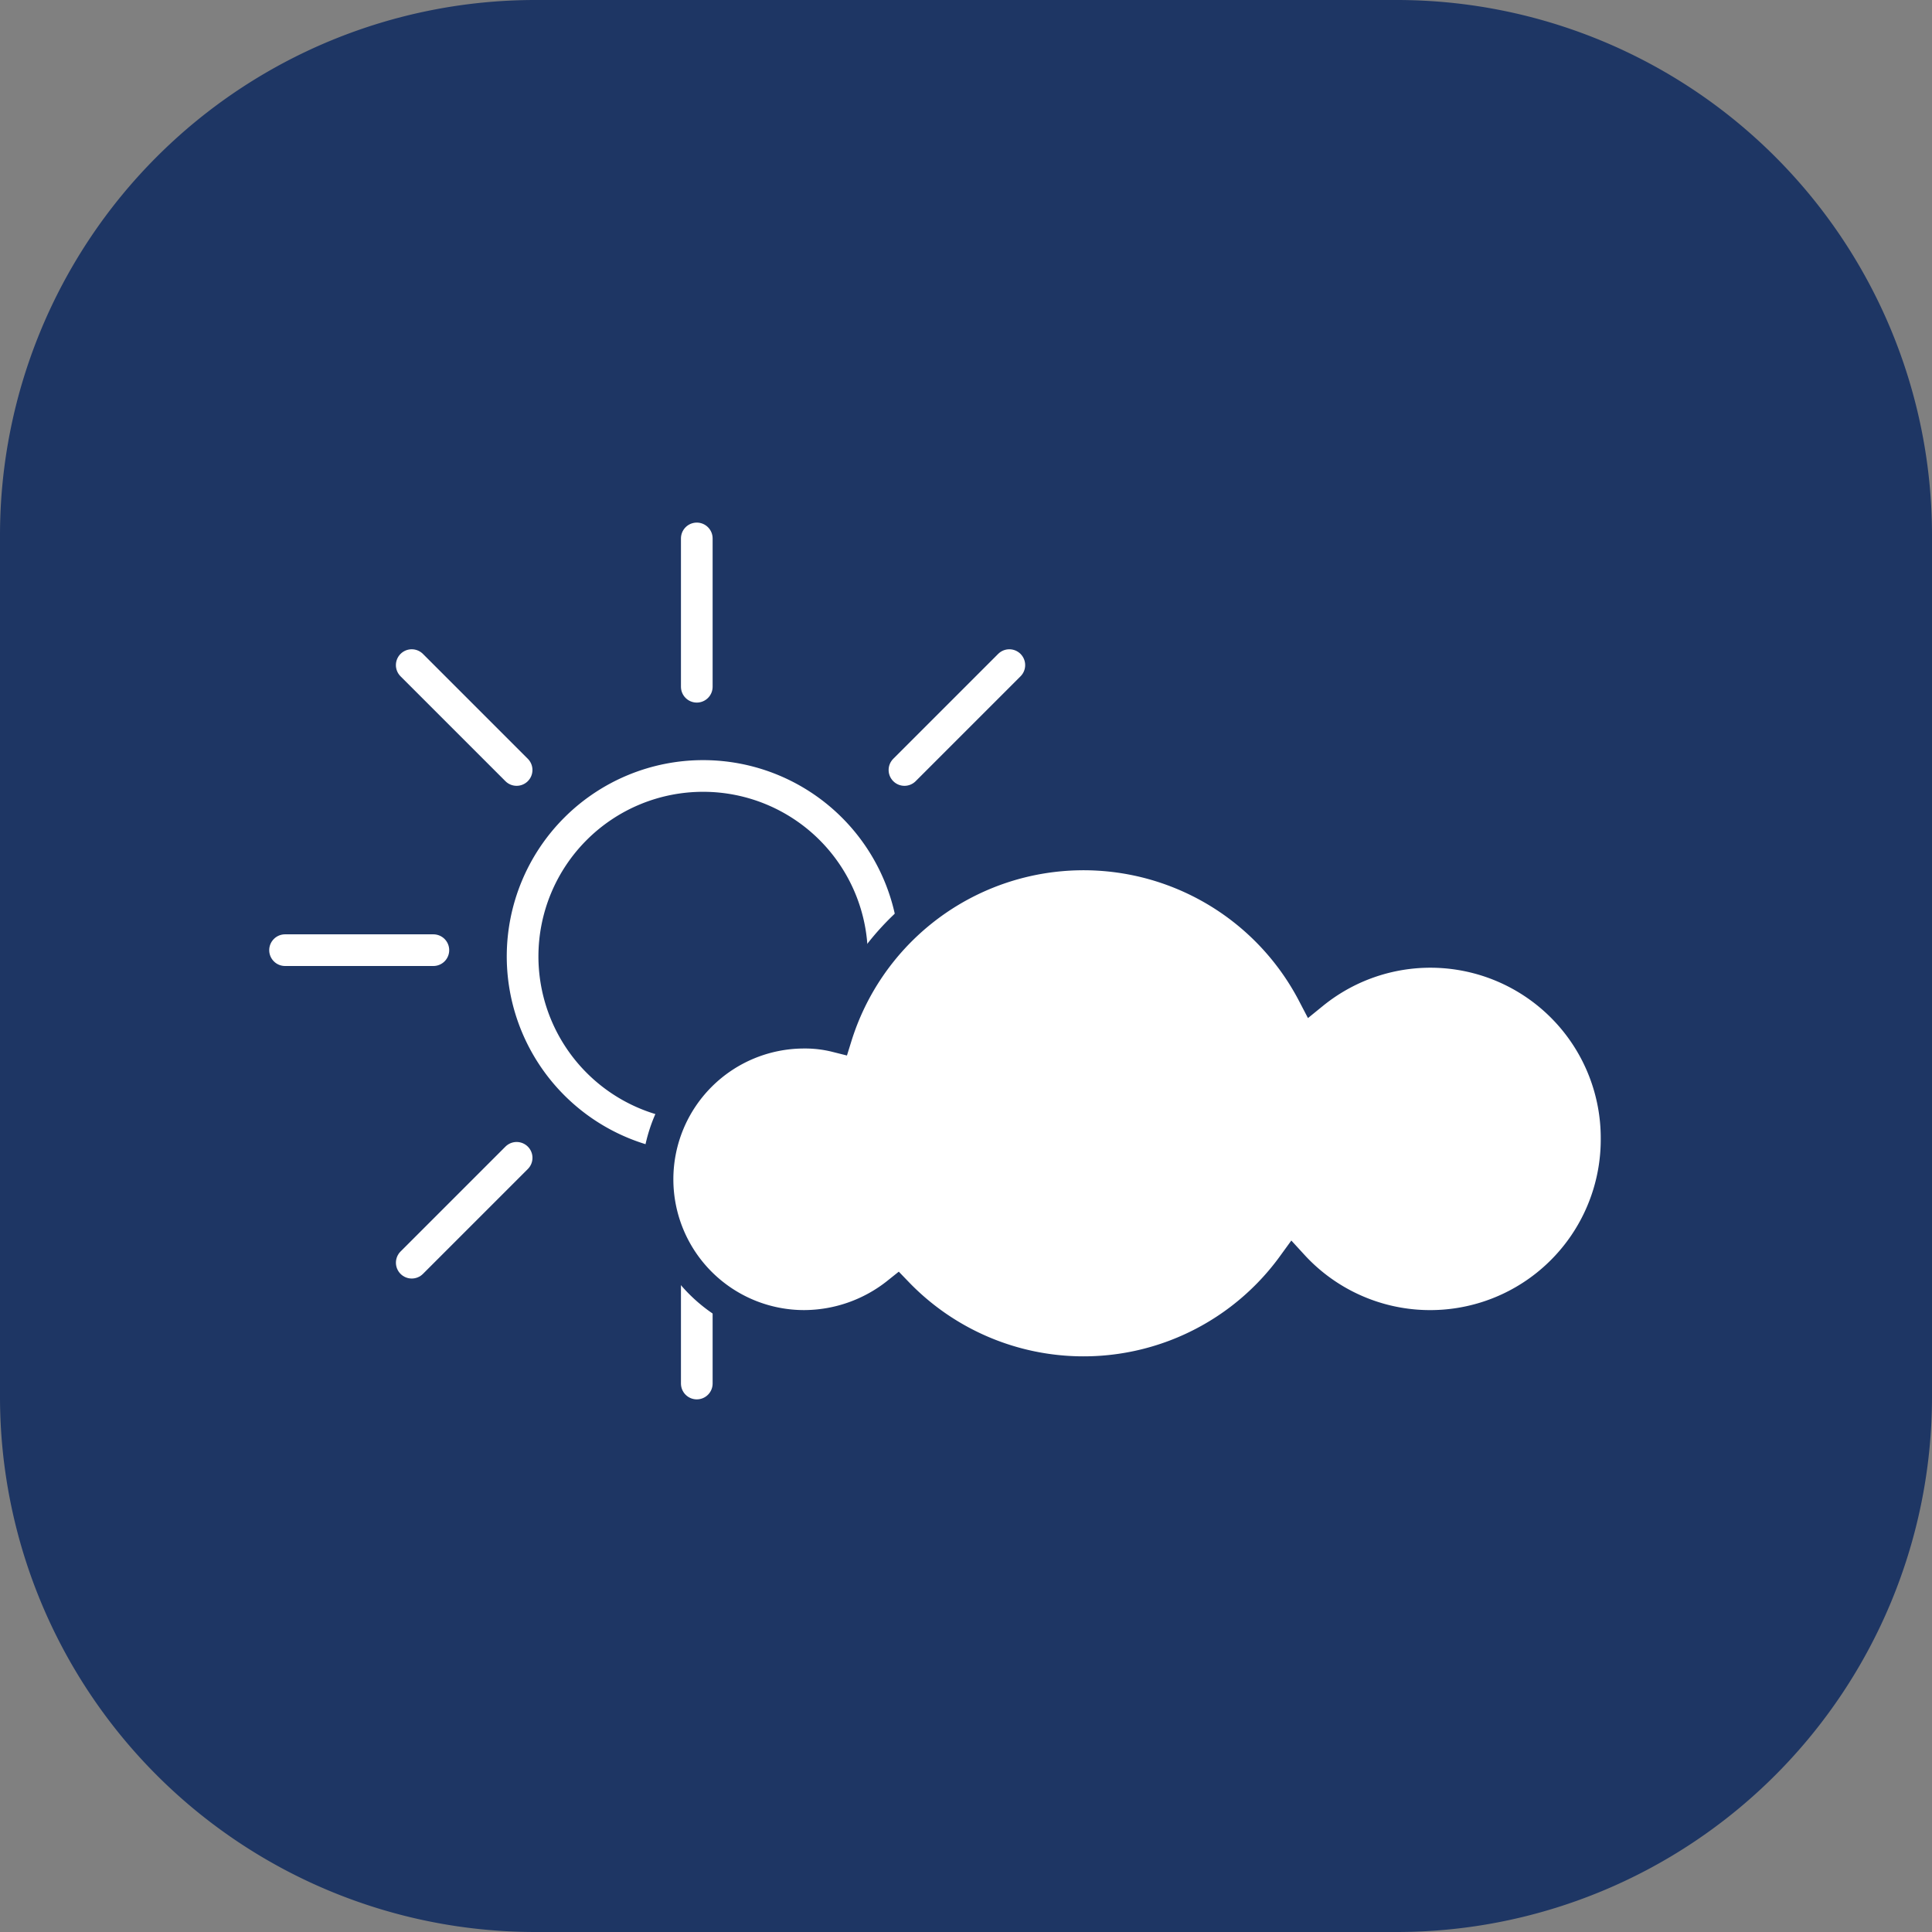 <svg xmlns="http://www.w3.org/2000/svg" width="61" height="61.001" viewBox="0 0 61 61.001">
  <rect x="0" y="0" width="61" height="61.001" fill="#808080" stroke="none"/>
  <g id="Group_17" data-name="Group 17" transform="translate(-744 -480.5)">
    <path id="Stroke_3" data-name="Stroke 3" d="M43.6,60H16.4A16.4,16.4,0,0,1,0,43.6V16.4A16.4,16.4,0,0,1,16.4,0H43.6A16.4,16.4,0,0,1,60,16.4V43.6A16.4,16.4,0,0,1,43.6,60Z" transform="translate(744.5 481)" fill="#1e3664" stroke="#1e3664" stroke-miterlimit="10" stroke-width="1"/>
    <g id="Group_15" data-name="Group 15" transform="translate(99 0)">
      <path id="Stroke_11" data-name="Stroke 11" d="M0,5.7a5.7,5.7,0,1,1,5.7,5.7A5.706,5.706,0,0,1,0,5.7Z" transform="translate(661.5 505)" fill="none" stroke="#FFFFFF" stroke-linecap="round" stroke-miterlimit="10" stroke-width="1"/>
      <g id="Group_10" data-name="Group 10" transform="translate(-0.102 0.06)">
        <path id="Stroke_17" data-name="Stroke 17" d="M4.683.5H0" transform="translate(654.102 509.94)" fill="none" stroke="#FFFFFF" stroke-linecap="round" stroke-miterlimit="10" stroke-width="1"/>
        <path id="Stroke_17-2" data-name="Stroke 17" d="M4.683.5H0" transform="translate(676.102 509.94)" fill="none" stroke="#FFFFFF" stroke-linecap="round" stroke-miterlimit="10" stroke-width="1"/>
      </g>
      <g id="Group_13" data-name="Group 13" transform="translate(-165.455 621.952) rotate(-45)">
        <path id="Stroke_17-3" data-name="Stroke 17" d="M4.683.5H0" transform="translate(654.102 509.94)" fill="none" stroke="#FFFFFF" stroke-linecap="round" stroke-miterlimit="10" stroke-width="1"/>
        <path id="Stroke_17-4" data-name="Stroke 17" d="M4.683.5H0" transform="translate(676.102 509.94)" fill="none" stroke="#FFFFFF" stroke-linecap="round" stroke-miterlimit="10" stroke-width="1"/>
      </g>
      <g id="Group_11" data-name="Group 11" transform="translate(156.56 1178.285) rotate(-90)">
        <path id="Stroke_17-5" data-name="Stroke 17" d="M4.683.5H0" transform="translate(654.102 509.94)" fill="none" stroke="#FFFFFF" stroke-linecap="round" stroke-miterlimit="10" stroke-width="1"/>
        <path id="Stroke_17-6" data-name="Stroke 17" d="M4.683.5H0" transform="translate(676.102 509.94)" fill="none" stroke="#FFFFFF" stroke-linecap="round" stroke-miterlimit="10" stroke-width="1"/>
      </g>
      <g id="Group_12" data-name="Group 12" transform="translate(778.452 1343.823) rotate(-135)">
        <path id="Stroke_17-7" data-name="Stroke 17" d="M4.683.5H0" transform="translate(654.102 509.94)" fill="none" stroke="#FFFFFF" stroke-linecap="round" stroke-miterlimit="10" stroke-width="1"/>
        <path id="Stroke_17-8" data-name="Stroke 17" d="M4.683.5H0" transform="translate(676.102 509.94)" fill="none" stroke="#FFFFFF" stroke-linecap="round" stroke-miterlimit="10" stroke-width="1"/>
      </g>
    </g>
    <path id="Fill_47" data-name="Fill 47" d="M30.274,8.981a5.886,5.886,0,0,1-10.224,4,8.162,8.162,0,0,1-12.483.869,4.744,4.744,0,0,1-2.944,1.038,4.629,4.629,0,0,1,0-9.259,4.029,4.029,0,0,1,1.014.121A8.174,8.174,0,0,1,20.69,4.394a5.878,5.878,0,0,1,9.584,4.587" transform="translate(764.767 507.476)" fill="#fff"/>
    <path id="Stroke_49" data-name="Stroke 49" d="M30.274,8.981a5.886,5.886,0,0,1-10.224,4,8.162,8.162,0,0,1-12.483.869,4.744,4.744,0,0,1-2.944,1.038,4.629,4.629,0,0,1,0-9.259,4.029,4.029,0,0,1,1.014.121A8.174,8.174,0,0,1,20.69,4.394a5.878,5.878,0,0,1,9.584,4.587Z" transform="translate(764.767 507.476)" fill="none" stroke="#1e3664" stroke-miterlimit="10" stroke-width="1"/>
  </g>
</svg>
